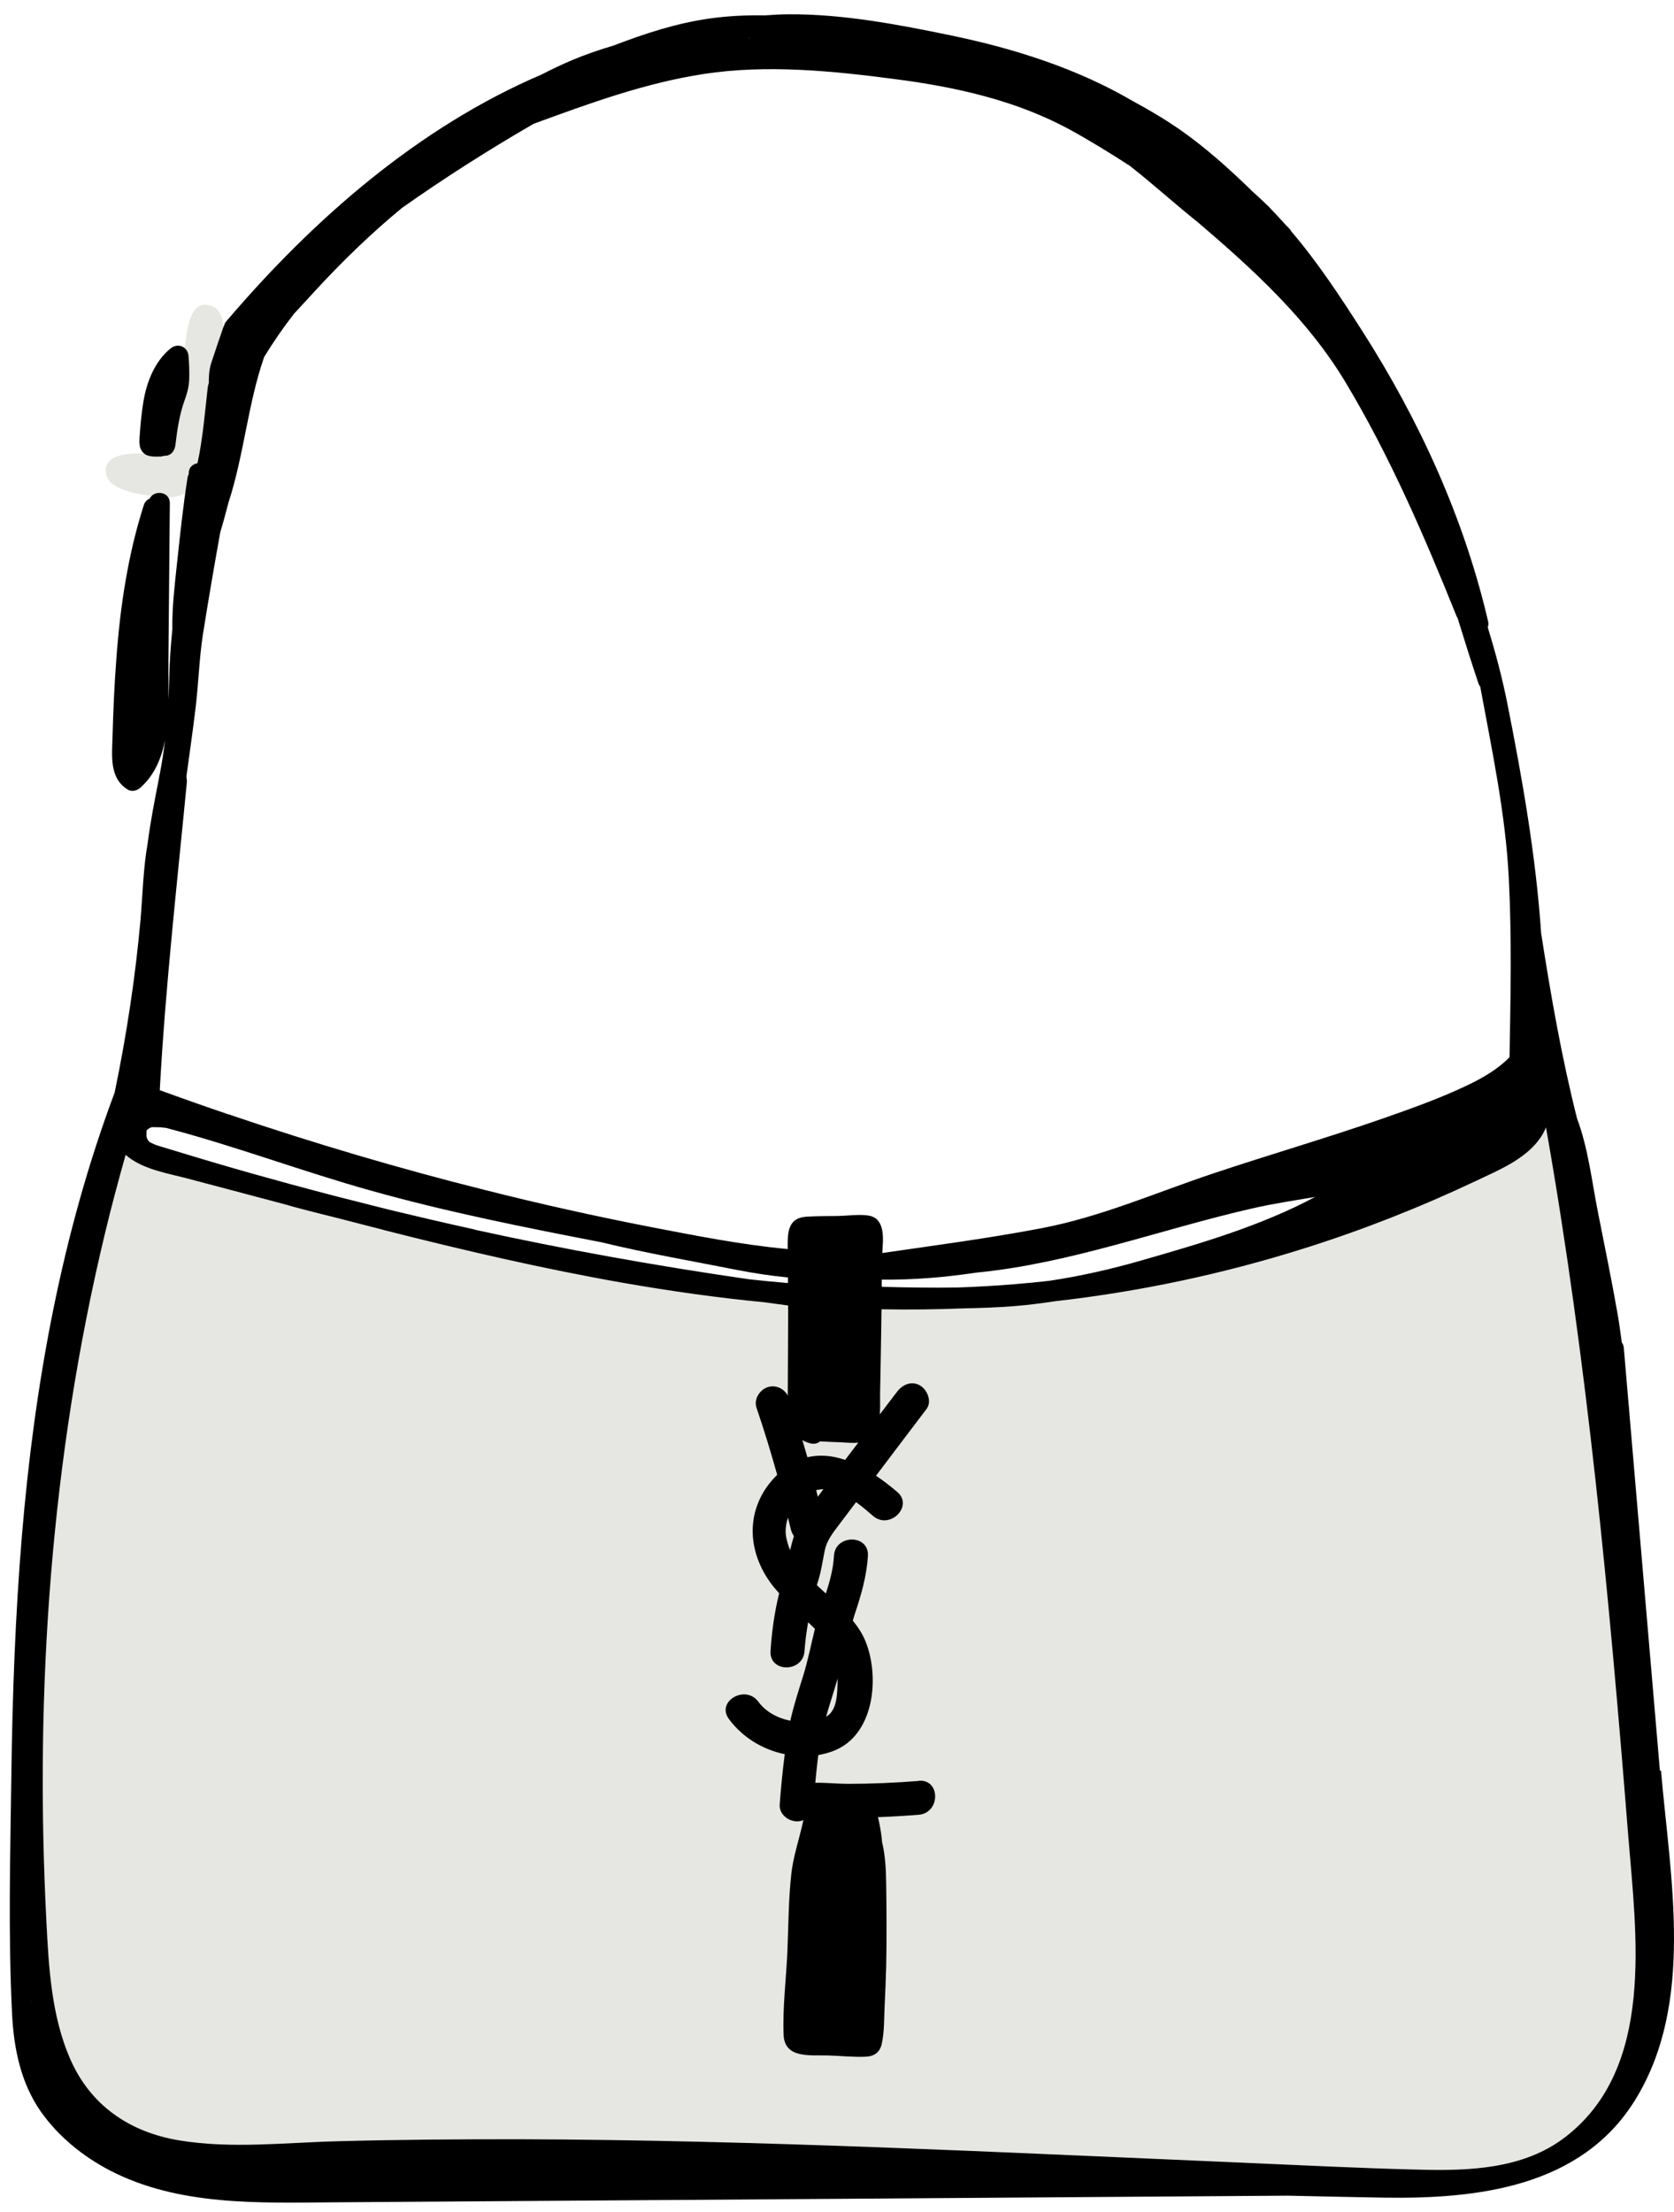 <svg width="106" height="140" viewBox="0 0 106 140" fill="none" xmlns="http://www.w3.org/2000/svg">
<path d="M89.735 137.322C86.015 137.231 82.294 137.037 78.574 136.878C63.328 136.229 48.094 135.444 32.837 135.399C29.048 135.399 25.248 135.422 21.459 135.524C18.125 135.604 14.633 136.025 11.322 135.467C8.182 134.944 5.701 133.237 4.427 130.279C3.255 127.571 3.084 124.522 2.937 121.609C2.186 107.023 3.221 92.29 6.646 78.068C7.044 76.407 7.487 74.746 7.954 73.096C9.023 74.029 10.616 74.256 11.936 74.609C13.734 75.087 15.543 75.565 17.34 76.043C17.625 76.122 17.909 76.19 18.194 76.27C18.421 76.338 18.66 76.407 18.888 76.463C19.73 76.691 20.583 76.896 21.436 77.112C22.346 77.351 23.257 77.579 24.178 77.817C24.201 77.817 24.224 77.829 24.247 77.84C29.309 79.126 34.384 80.309 39.526 81.208C42.473 81.72 45.431 82.141 48.401 82.425C48.901 82.493 49.402 82.562 49.903 82.63C49.903 82.96 49.903 83.29 49.903 83.62L49.88 88.273C49.88 89.468 49.903 91.061 51.37 91.368C51.598 91.413 51.791 91.345 51.928 91.231C51.928 91.231 51.939 91.231 51.951 91.231C52.383 91.254 52.815 91.277 53.248 91.288C53.817 91.311 54.454 91.425 54.954 91.106C55.865 90.515 55.717 89.161 55.728 88.228C55.762 86.442 55.796 84.655 55.819 82.869C57.548 82.903 59.289 82.88 61.019 82.812C62.111 82.789 63.203 82.755 64.295 82.664C65.149 82.596 65.99 82.482 66.832 82.357C72.157 81.754 77.413 80.639 82.522 79.035C86.254 77.863 89.895 76.429 93.433 74.757C94.889 74.063 96.63 73.369 97.563 71.981C97.7 71.776 97.802 71.571 97.893 71.355C100.51 86.191 101.909 101.209 103.104 116.228C103.604 122.474 104.822 130.893 99.099 135.274C96.448 137.31 92.955 137.413 89.747 137.322H89.735Z" fill="#E6E6E2"/>
<path d="M58.167 112.723C56.688 112.837 55.197 112.905 53.707 112.905C53.07 112.905 52.33 112.826 51.625 112.837C51.682 112.257 51.739 111.665 51.818 111.085C52.125 111.028 52.444 110.948 52.74 110.835C55.345 109.879 55.732 106.193 54.81 103.894C54.617 103.416 54.333 102.984 54.003 102.575C54.037 102.449 54.071 102.324 54.116 102.188C54.526 100.97 54.879 99.764 54.958 98.479C55.038 97.091 52.876 97.102 52.808 98.479C52.762 99.298 52.546 100.083 52.296 100.857C52.102 100.686 51.909 100.504 51.727 100.333C51.75 100.242 51.773 100.151 51.807 100.06C52.011 99.412 52.091 98.775 52.228 98.115C52.364 97.489 52.74 97.022 53.115 96.522C53.479 96.044 53.843 95.555 54.207 95.077C54.606 95.361 54.97 95.68 55.288 95.953C56.335 96.852 57.871 95.327 56.813 94.428C56.392 94.076 55.948 93.723 55.47 93.404C56.54 91.993 57.598 90.583 58.667 89.183C59.02 88.717 58.736 87.989 58.281 87.704C57.734 87.374 57.154 87.624 56.801 88.091C55.709 89.536 54.606 90.958 53.513 92.403C52.728 92.13 51.92 92.05 51.124 92.232C50.771 90.992 50.385 89.763 49.975 88.535C49.793 87.989 49.235 87.624 48.655 87.784C48.12 87.932 47.711 88.558 47.904 89.104C48.382 90.503 48.815 91.925 49.213 93.347C47.279 95.236 47.188 97.921 48.746 100.117C48.928 100.379 49.133 100.618 49.338 100.845C49.042 102.04 48.871 103.257 48.792 104.497C48.701 105.885 50.862 105.874 50.942 104.497C50.987 103.883 51.067 103.28 51.17 102.677C51.318 102.813 51.454 102.95 51.602 103.098C51.352 104.099 51.158 105.112 50.851 106.09C50.555 107.035 50.259 107.956 50.043 108.912C49.247 108.753 48.496 108.354 48.018 107.706C47.199 106.602 45.333 107.683 46.152 108.798C47.017 109.97 48.303 110.744 49.691 111.028C49.554 112.086 49.452 113.144 49.372 114.202C49.304 115.01 50.339 115.556 50.988 115.135C51.352 114.896 51.92 115.033 52.33 115.044C53.001 115.056 53.661 115.067 54.333 115.044C55.618 115.033 56.892 114.965 58.178 114.862C59.555 114.748 59.566 112.598 58.178 112.712L58.167 112.723ZM52.137 94.258C52.023 94.417 51.898 94.576 51.784 94.736C51.75 94.599 51.716 94.462 51.682 94.314C51.841 94.28 51.989 94.258 52.148 94.258H52.137ZM50.111 96.897C50.146 97.022 50.203 97.125 50.271 97.227C50.18 97.523 50.1 97.819 50.032 98.115C49.918 97.841 49.827 97.546 49.77 97.227C49.713 96.84 49.77 96.442 49.895 96.055C49.964 96.328 50.032 96.613 50.1 96.886L50.111 96.897ZM53.024 106.841C53.001 107.387 52.944 108.058 52.546 108.479C52.478 108.548 52.387 108.605 52.307 108.661C52.535 107.854 52.808 107.057 53.035 106.249C53.035 106.443 53.035 106.648 53.024 106.841Z" fill="black"/>
<path d="M13.337 19.348C11.926 18.882 11.824 21.191 11.699 22.022C11.482 23.467 11.244 24.9 10.959 26.334C10.823 27.017 10.686 27.699 10.527 28.371C10.493 28.507 10.47 28.644 10.436 28.78C10.424 28.837 10.413 28.894 10.402 28.951C10.333 28.951 10.277 28.939 10.254 28.928C9.981 28.883 9.719 28.803 9.446 28.757C8.615 28.632 6.363 28.61 6.738 30.066C6.897 30.68 7.591 30.93 8.126 31.101C8.843 31.317 9.605 31.397 10.345 31.465C11.039 31.522 11.676 31.408 12.131 30.84C12.575 30.282 12.632 29.577 12.632 28.883C12.632 28.848 12.62 28.826 12.609 28.791C12.78 28.109 12.859 27.381 12.996 26.721C13.269 25.367 13.713 24.058 13.94 22.705C14.099 21.783 14.554 19.746 13.337 19.337V19.348Z" fill="#E6E6E2"/>
<path d="M55.853 116.535C55.774 115.75 55.614 114.965 55.364 114.214C55.25 113.872 55.148 113.474 54.784 113.315C54.488 113.19 54.113 113.235 53.794 113.247C53.1 113.178 52.417 113.144 51.712 113.19C51.337 113.212 51.052 113.474 51.041 113.861C50.984 115.499 50.29 116.978 50.108 118.594C49.926 120.232 49.926 121.905 49.858 123.555C49.778 125.284 49.55 127.07 49.619 128.788C49.675 130.313 51.314 130.062 52.417 130.097C53.214 130.119 54.022 130.21 54.818 130.176C55.353 130.153 55.717 129.903 55.831 129.368C56.001 128.629 55.979 127.787 56.013 127.036C56.058 126.16 56.092 125.284 56.115 124.408C56.149 122.701 56.138 121.006 56.115 119.299C56.104 118.31 56.058 117.422 55.842 116.535H55.853Z" fill="black"/>
<path d="M10.252 28.883C10.321 28.883 10.377 28.86 10.434 28.848C10.833 28.848 11.06 28.541 11.106 28.177C11.219 27.221 11.356 26.277 11.675 25.378C11.845 24.912 11.97 24.468 11.982 23.979C11.993 23.501 11.982 23.012 11.936 22.534C11.891 21.931 11.254 21.681 10.798 22.056C9.774 22.898 9.274 24.206 9.069 25.492C8.955 26.209 8.887 26.926 8.841 27.642C8.819 28.006 8.796 28.382 9.08 28.666C9.388 28.962 9.877 28.894 10.264 28.894L10.252 28.883Z" fill="black"/>
<path d="M105.108 112.075C104.47 104.577 103.822 97.068 103.185 89.57C103.173 89.297 103.139 89.024 103.116 88.762C103.014 87.613 102.923 86.453 102.821 85.303C102.809 85.167 102.764 85.065 102.696 84.974C102.604 84.359 102.536 83.745 102.422 83.13C102.047 80.98 101.603 78.853 101.182 76.713C100.795 74.768 100.568 72.674 99.862 70.797C98.884 66.929 98.201 63.004 97.587 59.067C97.257 54.197 96.404 49.351 95.459 44.584C95.129 42.922 94.697 41.307 94.208 39.703C94.242 39.6 94.265 39.475 94.231 39.339C92.706 32.785 89.873 26.596 86.255 20.941C84.878 18.791 83.433 16.595 81.761 14.638C81.738 14.592 81.715 14.547 81.67 14.501C81.579 14.41 81.488 14.308 81.397 14.217C81.044 13.83 80.692 13.443 80.327 13.068C79.997 12.749 79.668 12.442 79.326 12.135C77.893 10.736 76.402 9.393 74.752 8.232C73.785 7.561 72.773 6.958 71.737 6.401C68.222 4.341 64.24 3.078 60.246 2.248C56.89 1.554 53.386 0.883 49.95 0.905C49.438 0.905 48.937 0.939 48.425 0.974C47.276 0.951 46.115 1.008 44.966 1.167C42.839 1.463 40.836 2.123 38.845 2.885C37.958 3.147 37.093 3.443 36.251 3.795C35.58 4.08 34.931 4.387 34.294 4.717C26.5 8.05 19.845 13.864 14.338 20.327C14.258 20.418 14.213 20.509 14.19 20.611C14.179 20.645 14.156 20.668 14.145 20.702C13.894 21.442 13.633 22.181 13.394 22.921C13.268 23.296 13.223 23.683 13.223 24.081C13.223 24.138 13.223 24.195 13.223 24.252C13.189 24.332 13.166 24.423 13.155 24.514C12.973 26.107 12.848 27.733 12.506 29.315C12.222 29.372 11.96 29.565 11.949 29.941C11.949 29.975 11.949 29.998 11.949 30.02C11.926 30.077 11.892 30.134 11.88 30.202C11.596 32.011 11.403 33.832 11.209 35.652C11.061 37.04 10.891 38.44 10.913 39.839C10.811 40.84 10.743 41.842 10.72 42.843C10.709 43.321 10.686 43.798 10.663 44.276C10.674 43.457 10.663 42.661 10.663 41.944C10.697 38.576 10.72 35.209 10.754 31.841C10.754 31.09 9.741 30.999 9.48 31.556C9.32 31.625 9.173 31.75 9.104 31.977C8.092 35.14 7.602 38.44 7.364 41.751C7.238 43.377 7.17 45.016 7.125 46.654C7.091 47.837 6.92 49.237 8.069 49.965C8.331 50.136 8.661 50.056 8.877 49.863C9.764 49.089 10.219 48.02 10.447 46.859C10.367 47.542 10.265 48.236 10.128 48.93C10.094 49.066 10.071 49.203 10.049 49.351C9.787 50.682 9.525 52.013 9.355 53.344C9.07 54.937 9.036 56.575 8.9 58.191C8.57 61.877 8.012 65.529 7.261 69.147C3.893 78.136 2.187 87.624 1.39 97.17C0.969 102.21 0.787 107.273 0.719 112.325C0.651 117.365 0.514 122.462 0.765 127.491C0.878 129.664 1.311 131.815 2.574 133.635C3.689 135.217 5.225 136.468 6.943 137.367C11.3 139.631 16.386 139.426 21.153 139.392C32.098 139.312 43.043 139.244 53.989 139.165C63.17 139.096 72.363 139.039 81.545 138.971C83.57 139.017 85.606 139.062 87.632 139.096C93.559 139.187 100.124 138.436 103.537 132.918C107.338 126.774 105.756 118.833 105.176 112.063L105.108 112.075ZM1.971 126.581C1.971 126.581 1.982 126.661 1.993 126.706C1.993 126.706 1.993 126.706 1.982 126.706C1.982 126.661 1.982 126.627 1.982 126.581H1.971ZM89.737 137.321C86.016 137.23 82.296 137.037 78.575 136.878C63.329 136.229 48.095 135.444 32.838 135.399C29.049 135.399 25.249 135.421 21.46 135.524C18.127 135.603 14.634 136.024 11.323 135.467C8.183 134.943 5.702 133.237 4.428 130.279C3.256 127.571 3.086 124.522 2.938 121.609C2.187 107.023 3.222 92.289 6.647 78.067C7.045 76.406 7.489 74.745 7.955 73.096C9.025 74.028 10.617 74.256 11.937 74.609C13.735 75.087 15.544 75.564 17.342 76.042C17.626 76.122 17.91 76.19 18.195 76.27C18.422 76.338 18.661 76.406 18.889 76.463C19.731 76.691 20.584 76.896 21.438 77.112C22.348 77.351 23.258 77.578 24.18 77.817C24.202 77.817 24.225 77.829 24.248 77.84C29.311 79.126 34.385 80.309 39.528 81.208C42.474 81.72 45.433 82.141 48.402 82.425C48.903 82.493 49.403 82.562 49.904 82.63C49.904 82.96 49.904 83.29 49.904 83.62L49.881 88.273C49.881 89.468 49.904 91.061 51.372 91.368C51.599 91.413 51.793 91.345 51.929 91.231C51.929 91.231 51.941 91.231 51.952 91.231C52.384 91.254 52.817 91.277 53.249 91.288C53.818 91.311 54.455 91.425 54.956 91.106C55.866 90.514 55.718 89.16 55.729 88.228C55.763 86.441 55.797 84.655 55.82 82.869C57.55 82.903 59.29 82.88 61.02 82.812C62.112 82.789 63.204 82.755 64.296 82.664C65.15 82.596 65.992 82.482 66.834 82.357C72.158 81.754 77.415 80.639 82.523 79.034C86.255 77.863 89.896 76.429 93.434 74.757C94.891 74.063 96.631 73.368 97.564 71.981C97.701 71.776 97.803 71.571 97.894 71.355C100.511 86.191 101.91 101.209 103.105 116.228C103.606 122.474 104.823 130.893 99.1 135.273C96.449 137.31 92.956 137.412 89.748 137.321H89.737ZM64.308 81.276C63.079 81.378 61.85 81.447 60.61 81.492C59.017 81.515 57.425 81.492 55.832 81.447C55.832 81.299 55.832 81.139 55.832 80.992C57.857 81.014 59.848 80.844 61.828 80.548C67.812 79.968 73.49 77.806 79.338 76.475C80.635 76.179 81.954 75.985 83.274 75.758C79.85 77.59 76.049 78.693 72.329 79.763C70.361 80.332 68.404 80.775 66.413 81.071C65.707 81.151 65.002 81.219 64.296 81.276H64.308ZM30.05 77.817C28.332 77.442 26.626 77.043 24.919 76.634C24.043 76.418 23.178 76.201 22.302 75.974C22.018 75.906 21.722 75.826 21.438 75.758C20.436 75.496 19.435 75.234 18.434 74.961C16.841 74.529 15.259 74.085 13.678 73.619C12.757 73.346 11.835 73.073 10.913 72.788C10.561 72.674 10.197 72.584 9.844 72.458C9.719 72.413 9.605 72.345 9.48 72.288C9.457 72.265 9.446 72.254 9.423 72.231C9.423 72.231 9.412 72.208 9.4 72.208C9.377 72.174 9.366 72.151 9.343 72.117C9.332 72.094 9.32 72.072 9.309 72.049C9.309 72.037 9.309 72.026 9.298 72.003C9.298 71.992 9.286 71.958 9.275 71.935C9.275 71.935 9.275 71.935 9.275 71.912C9.275 71.889 9.275 71.867 9.275 71.844C9.275 71.753 9.275 71.662 9.275 71.559C9.309 71.525 9.343 71.491 9.377 71.457C9.423 71.434 9.468 71.4 9.514 71.377C9.537 71.377 9.594 71.355 9.616 71.343C9.628 71.343 9.65 71.343 9.662 71.343C9.707 71.343 9.741 71.343 9.787 71.343C9.98 71.343 10.185 71.343 10.379 71.377C10.424 71.377 10.47 71.377 10.515 71.389C14.907 72.538 19.162 74.154 23.531 75.371C28.321 76.713 33.19 77.681 38.071 78.625C40.927 79.319 43.851 79.82 46.718 80.388C47.776 80.593 48.834 80.752 49.893 80.855C49.893 80.969 49.893 81.094 49.893 81.208C49.062 81.139 48.243 81.06 47.424 80.969C41.598 80.127 35.796 79.091 30.05 77.829V77.817ZM92.274 39.043C92.706 40.453 93.15 41.853 93.616 43.252C93.639 43.332 93.684 43.4 93.73 43.457C94.47 47.473 95.334 51.501 95.539 55.586C95.733 59.352 95.653 63.14 95.585 66.918C94.845 67.668 93.912 68.215 92.934 68.681C91.204 69.512 89.373 70.16 87.552 70.797C83.991 72.037 80.373 73.084 76.8 74.279C73.194 75.485 69.712 77.021 65.958 77.737C62.613 78.375 59.233 78.818 55.866 79.308C55.934 78.363 56.071 77.078 54.944 76.93C54.341 76.85 53.67 76.952 53.056 76.964C52.396 76.975 51.724 76.964 51.065 77.009C49.836 77.089 49.87 78.09 49.881 79.057C46.934 78.784 44.022 78.204 41.132 77.647C37.628 76.964 34.146 76.19 30.687 75.314C25.283 73.96 19.936 72.379 14.656 70.592C14.634 70.592 14.611 70.558 14.588 70.558C14.543 70.547 14.486 70.536 14.44 70.524C12.995 70.035 11.55 69.523 10.117 69C10.47 62.48 11.209 55.972 11.835 49.476C11.835 49.385 11.835 49.316 11.812 49.248C11.812 49.191 11.812 49.135 11.812 49.089C12.006 47.667 12.21 46.256 12.381 44.834C12.575 43.252 12.609 41.671 12.859 40.089C13.2 37.95 13.564 35.812 13.951 33.672C14.145 33.047 14.304 32.421 14.475 31.784C15.453 28.78 15.692 25.572 16.727 22.591C17.308 21.646 17.933 20.736 18.616 19.86C19.071 19.36 19.526 18.882 19.958 18.404C21.676 16.538 23.497 14.774 25.454 13.159C28.15 11.259 30.938 9.484 33.794 7.834C37.298 6.549 40.847 5.252 44.557 4.683C48.561 4.068 52.726 4.489 56.719 5.013C60.565 5.513 64.41 6.367 67.835 8.255C69.098 8.949 70.327 9.712 71.544 10.497C73.023 11.657 74.422 12.931 75.879 14.092C79.372 17.073 82.796 20.202 85.186 24.172C88.007 28.86 90.226 34.002 92.262 39.077L92.274 39.043ZM9.264 71.844C9.264 71.844 9.264 71.912 9.264 71.924C9.264 71.889 9.241 71.855 9.264 71.844ZM47.481 2.419C47.412 2.419 47.344 2.419 47.276 2.43C47.344 2.43 47.401 2.419 47.469 2.407L47.481 2.419Z" fill="black"/>
</svg>
